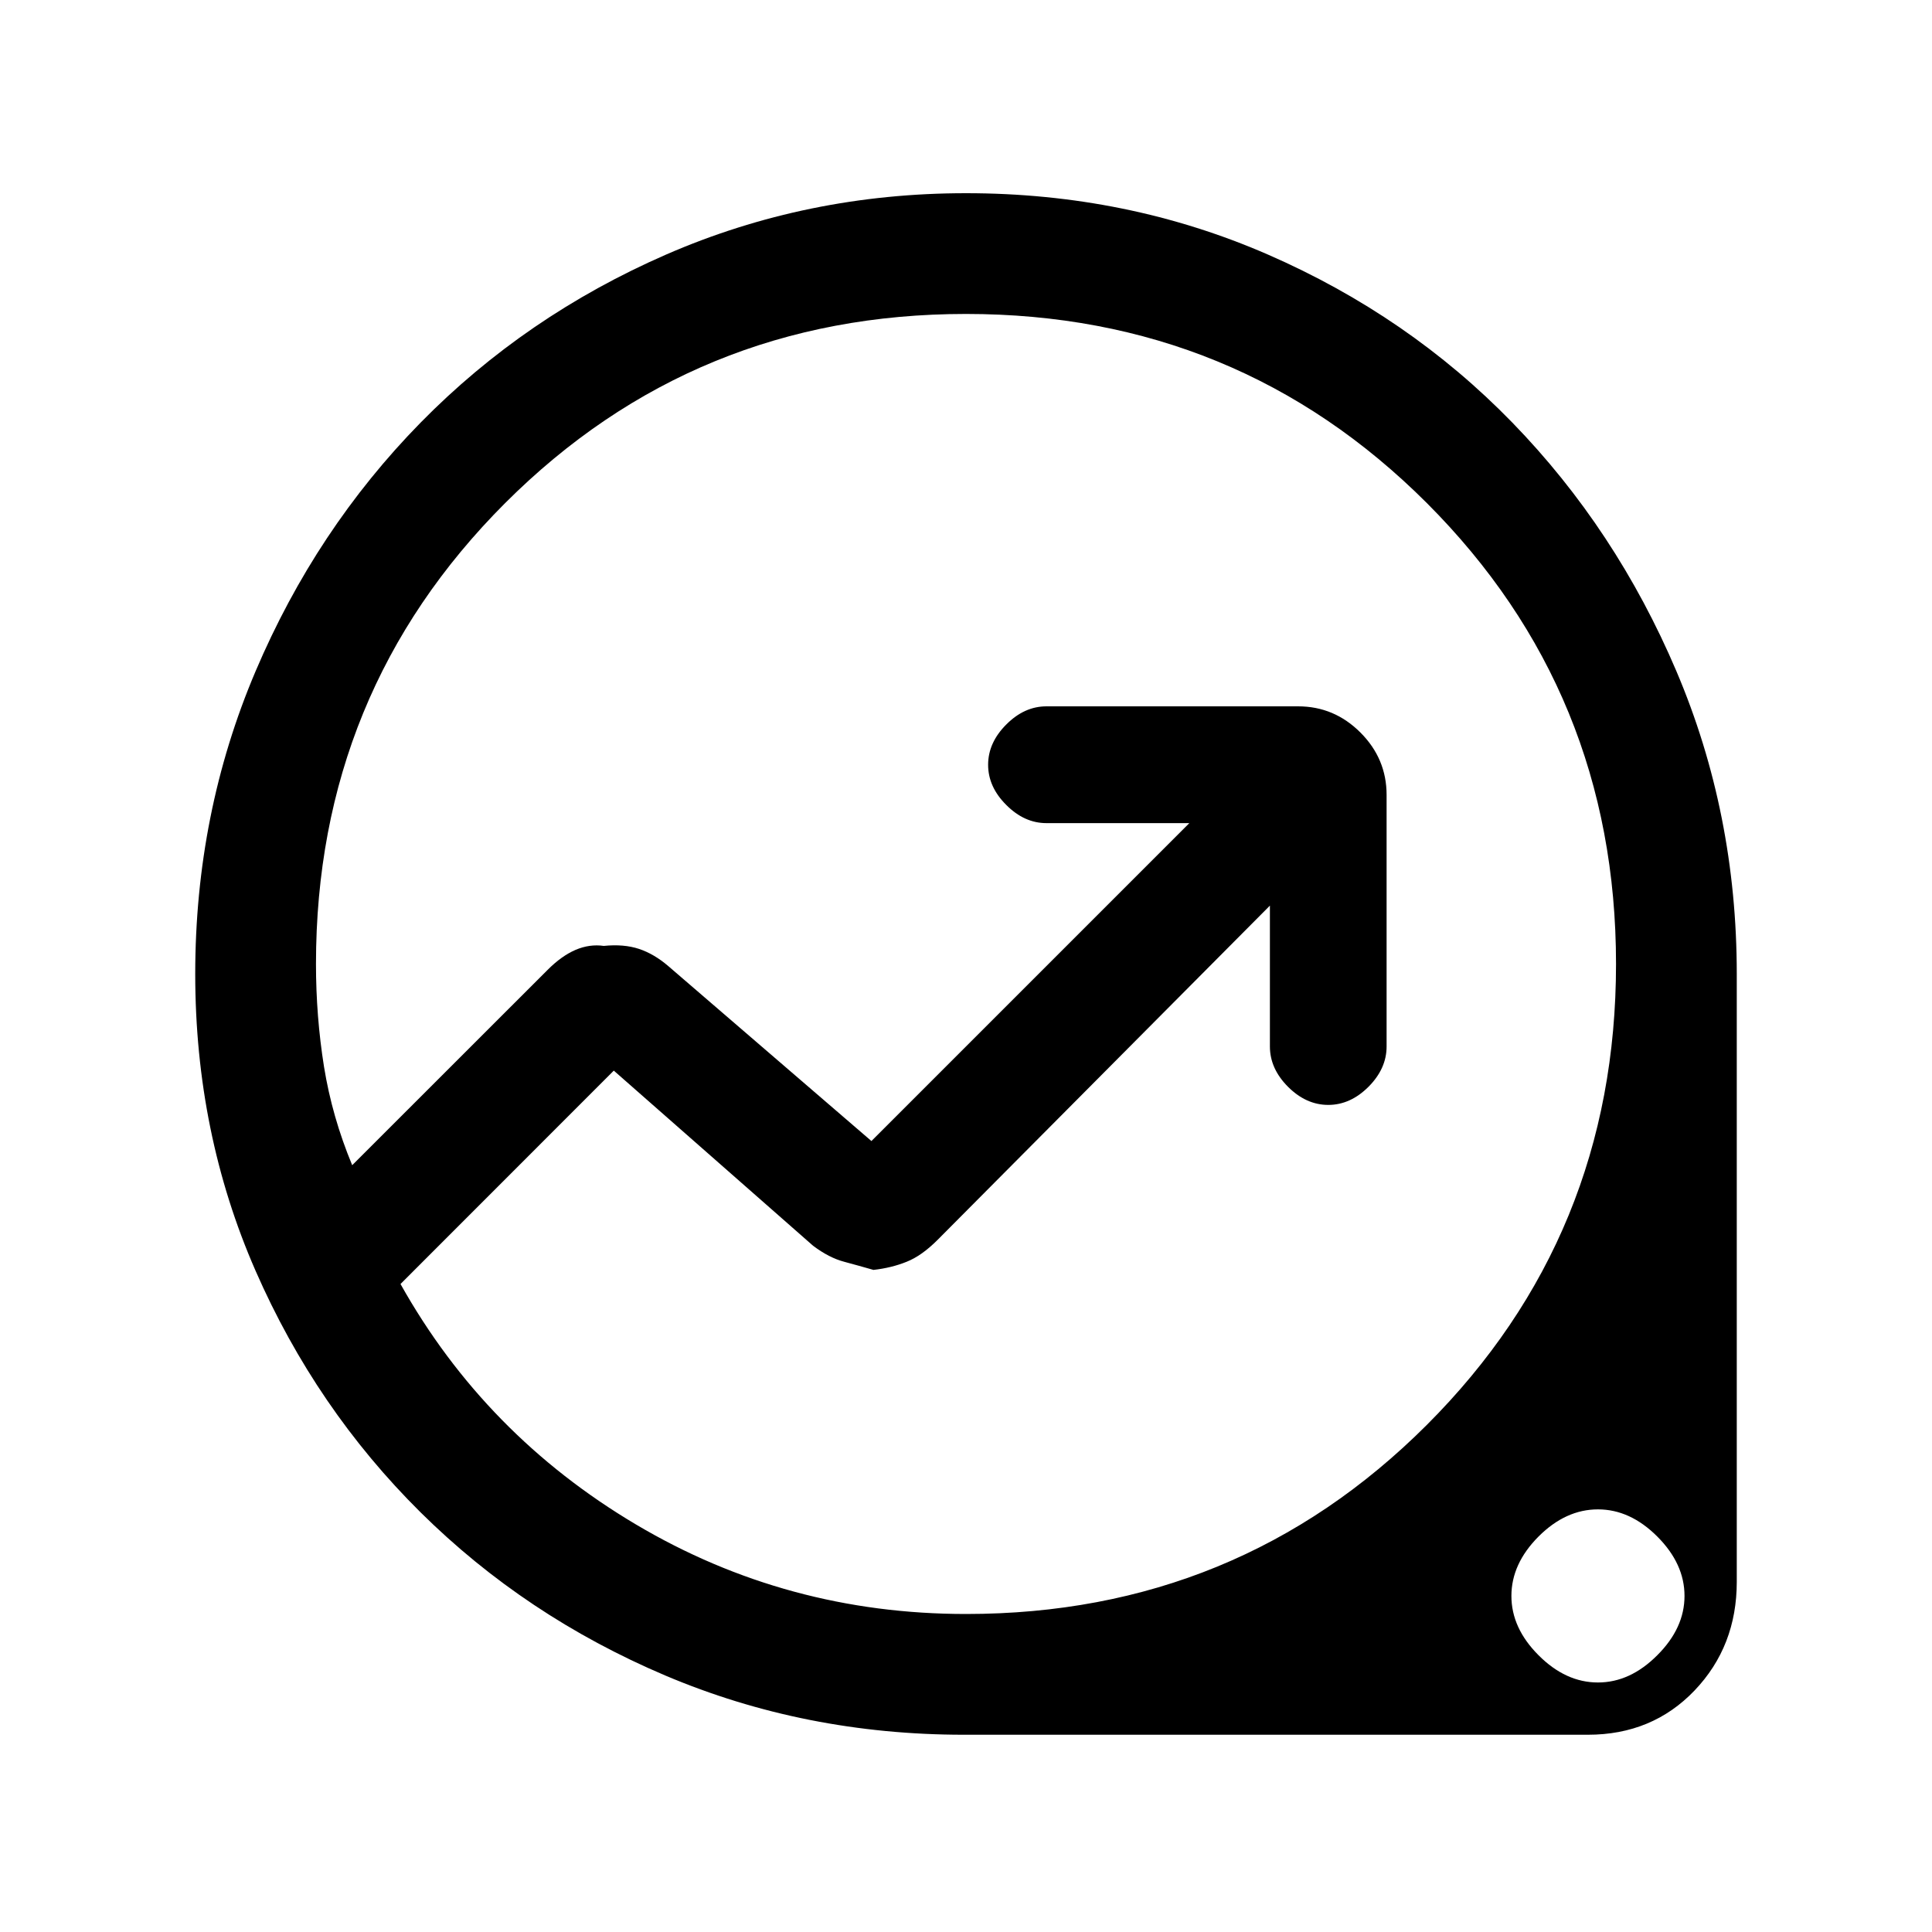 <svg xmlns="http://www.w3.org/2000/svg" height="20" width="20"><path d="M9.979 17.958Q8.333 17.958 6.885 17.344Q5.438 16.729 4.354 15.656Q3.271 14.583 2.646 13.156Q2.021 11.729 2.021 10.083Q2.021 8.417 2.646 6.948Q3.271 5.479 4.354 4.375Q5.438 3.271 6.896 2.635Q8.354 2 10 2Q11.667 2 13.125 2.635Q14.583 3.271 15.656 4.375Q16.729 5.479 17.354 6.948Q17.979 8.417 17.979 10.083V16.375Q17.979 17.042 17.542 17.5Q17.104 17.958 16.438 17.958ZM10 16.708Q12.812 16.708 14.771 14.75Q16.729 12.792 16.729 9.979Q16.729 7.167 14.771 5.208Q12.812 3.25 10 3.25Q7.188 3.25 5.229 5.208Q3.271 7.167 3.271 9.979Q3.271 10.521 3.354 11.042Q3.438 11.562 3.646 12.062L5.667 10.042Q5.812 9.896 5.958 9.833Q6.104 9.771 6.25 9.792Q6.458 9.771 6.615 9.823Q6.771 9.875 6.917 10L9.021 11.812L12.312 8.521H10.833Q10.604 8.521 10.417 8.333Q10.229 8.146 10.229 7.917Q10.229 7.688 10.417 7.5Q10.604 7.312 10.833 7.312H13.438Q13.812 7.312 14.083 7.583Q14.354 7.854 14.354 8.229V10.833Q14.354 11.062 14.167 11.25Q13.979 11.438 13.75 11.438Q13.521 11.438 13.333 11.25Q13.146 11.062 13.146 10.833V9.375L9.708 12.833Q9.542 13 9.385 13.062Q9.229 13.125 9.042 13.146Q8.896 13.104 8.74 13.062Q8.583 13.021 8.417 12.896L6.354 11.083L4.146 13.292Q5.021 14.854 6.583 15.781Q8.146 16.708 10 16.708ZM16.542 17.417Q16.875 17.417 17.156 17.135Q17.438 16.854 17.438 16.521Q17.438 16.188 17.156 15.906Q16.875 15.625 16.542 15.625Q16.208 15.625 15.927 15.906Q15.646 16.188 15.646 16.521Q15.646 16.854 15.927 17.135Q16.208 17.417 16.542 17.417ZM9.667 9.979Q9.667 9.979 9.667 9.979Q9.667 9.979 9.667 9.979Q9.667 9.979 9.667 9.979Q9.667 9.979 9.667 9.979Q9.667 9.979 9.667 9.979Q9.667 9.979 9.667 9.979Q9.667 9.979 9.667 9.979Q9.667 9.979 9.667 9.979Q9.667 9.979 9.667 9.979Q9.667 9.979 9.667 9.979Q9.667 9.979 9.667 9.979Q9.667 9.979 9.667 9.979Z"/></svg>